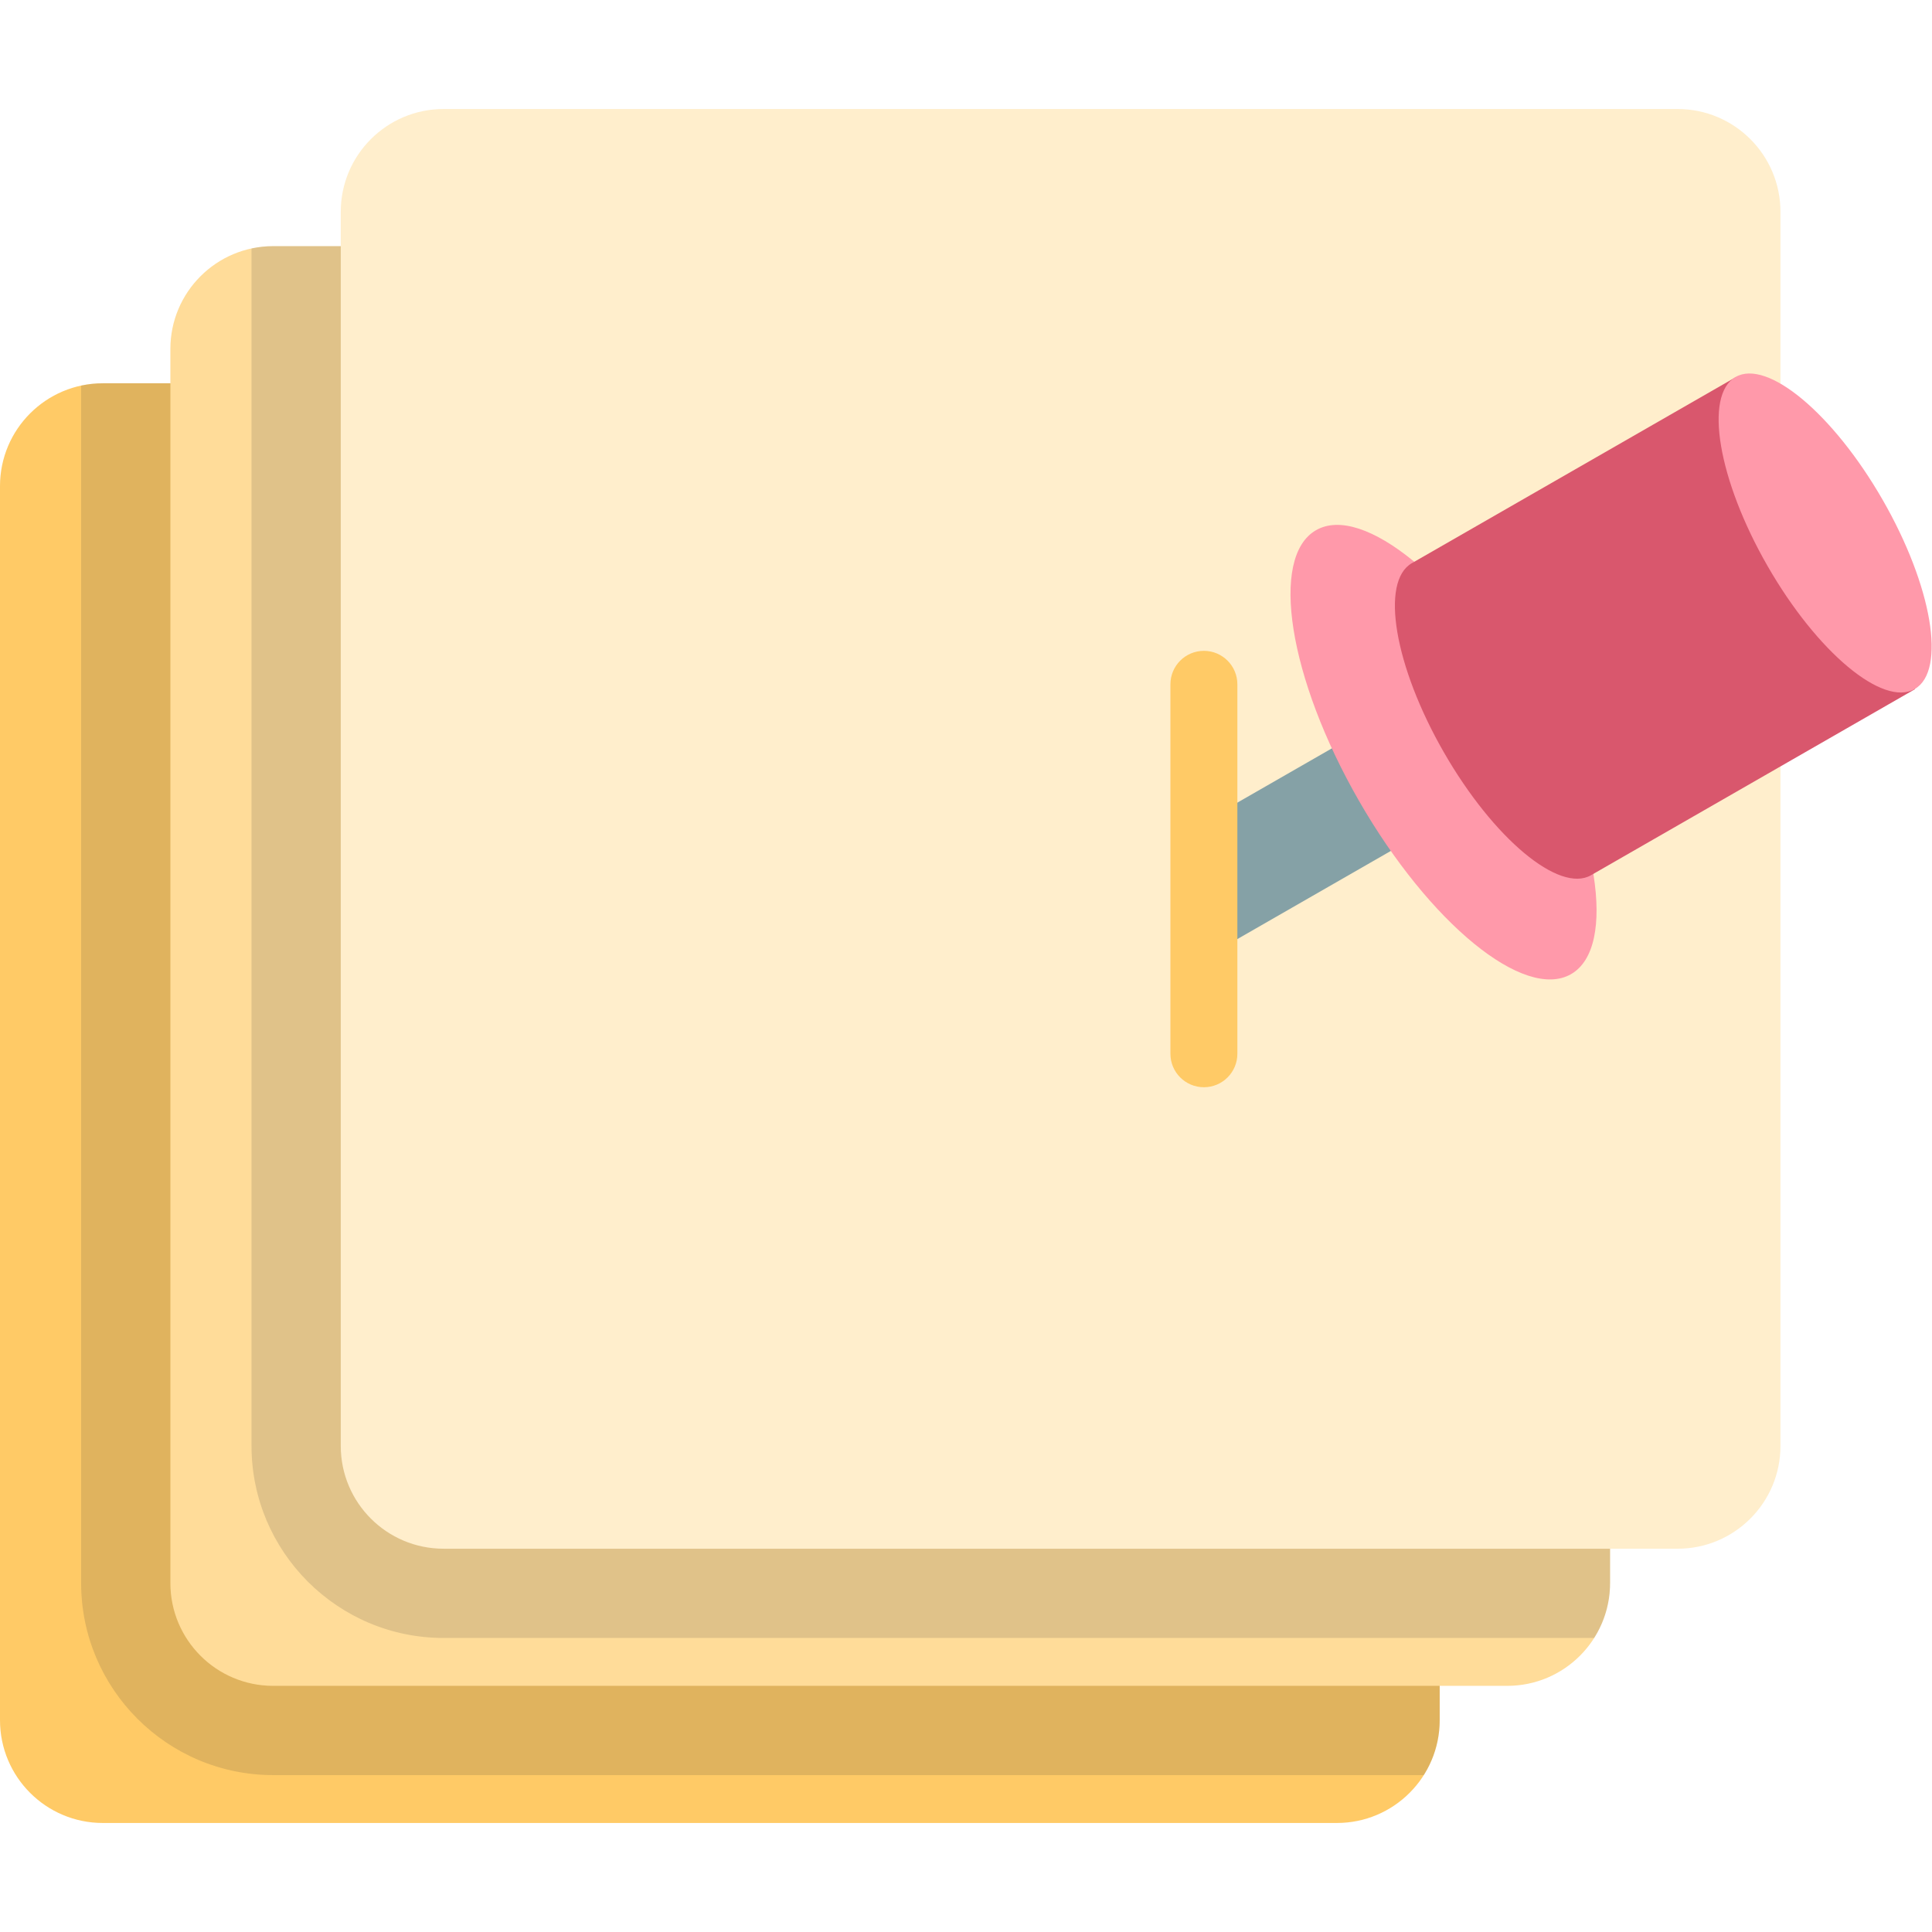 <?xml version="1.0" encoding="iso-8859-1"?>
<!-- Generator: Adobe Illustrator 19.0.0, SVG Export Plug-In . SVG Version: 6.00 Build 0)  -->
<svg version="1.1" id="Layer_1" xmlns="http://www.w3.org/2000/svg" xmlns:xlink="http://www.w3.org/1999/xlink" x="0px" y="0px"
	 viewBox="0 0 511.992 511.992" style="enable-background:new 0 0 511.992 511.992;" xml:space="preserve">
<path style="fill:#FFCA66;" d="M354.283,101.572H27.246C12.199,101.572,0,113.77,0,128.817v327.037
	c0,15.048,12.199,27.246,27.246,27.246h327.037c15.048,0,27.246-12.199,27.246-27.246V128.817
	C381.529,113.77,369.33,101.572,354.283,101.572z"/>
<path style="opacity:0.15;fill:#333333;enable-background:new    ;" d="M354.283,101.572H27.246c-1.971,0-3.893,0.214-5.746,0.613
	v317.331c0,28.065,22.833,50.899,50.897,50.899h304.912c2.669-4.212,4.22-9.202,4.22-14.558V128.817
	C381.529,113.77,369.33,101.572,354.283,101.572z"/>
<path style="fill:#FFDC99;" d="M399.435,65.231H72.397c-15.048,0-27.246,12.199-27.246,27.246v327.037
	c0,15.048,12.199,27.246,27.246,27.246h327.037c15.048,0,27.246-12.199,27.246-27.246V92.478
	C426.681,77.43,414.483,65.231,399.435,65.231z"/>
<path style="opacity:0.15;fill:#333333;enable-background:new    ;" d="M399.435,65.231H72.399c-1.971,0-3.893,0.214-5.746,0.613
	v317.329c0,28.065,22.833,50.899,50.897,50.899h304.912c2.669-4.212,4.22-9.202,4.22-14.558V92.478
	C426.681,77.43,414.483,65.231,399.435,65.231z"/>
<path style="fill:#FFEECC;" d="M444.587,28.891H117.55c-15.048,0-27.246,12.199-27.246,27.246v327.037
	c0,15.048,12.199,27.246,27.246,27.246h327.037c15.048,0,27.246-12.199,27.246-27.246V56.137
	C471.834,41.089,459.635,28.891,444.587,28.891z"/>
<polygon style="fill:#85A1A6;" points="319.038,217.797 401.369,170.516 416.984,197.705 319.039,253.953 "/>
<ellipse transform="matrix(0.867 -0.498 0.498 0.867 -48.466 217.017)" style="fill:#FF99AA;" cx="382.613" cy="199.369" rx="25.857" ry="67.848"/>
<path style="fill:#D9576D;" d="M460.029,99.925L374.14,149.25c-8.426,4.839-4.626,27.274,8.488,50.107
	c13.114,22.835,30.575,37.423,39.002,32.583l85.889-49.326L460.029,99.925z"/>
<path style="fill:#FFCA66;" d="M319.039,288.124c-4.9,0-8.87-3.971-8.87-8.87v-97.905c0-4.898,3.97-8.87,8.87-8.87
	c4.9,0,8.87,3.971,8.87,8.87v97.905C327.909,284.153,323.938,288.124,319.039,288.124z"/>
<ellipse transform="matrix(0.867 -0.498 0.498 0.867 -6.104 259.673)" style="fill:#FF99AA;" cx="483.763" cy="141.279" rx="17.594" ry="47.684"/>
<g>
</g>
<g>
</g>
<g>
</g>
<g>
</g>
<g>
</g>
<g>
</g>
<g>
</g>
<g>
</g>
<g>
</g>
<g>
</g>
<g>
</g>
<g>
</g>
<g>
</g>
<g>
</g>
<g>
</g>
</svg>
